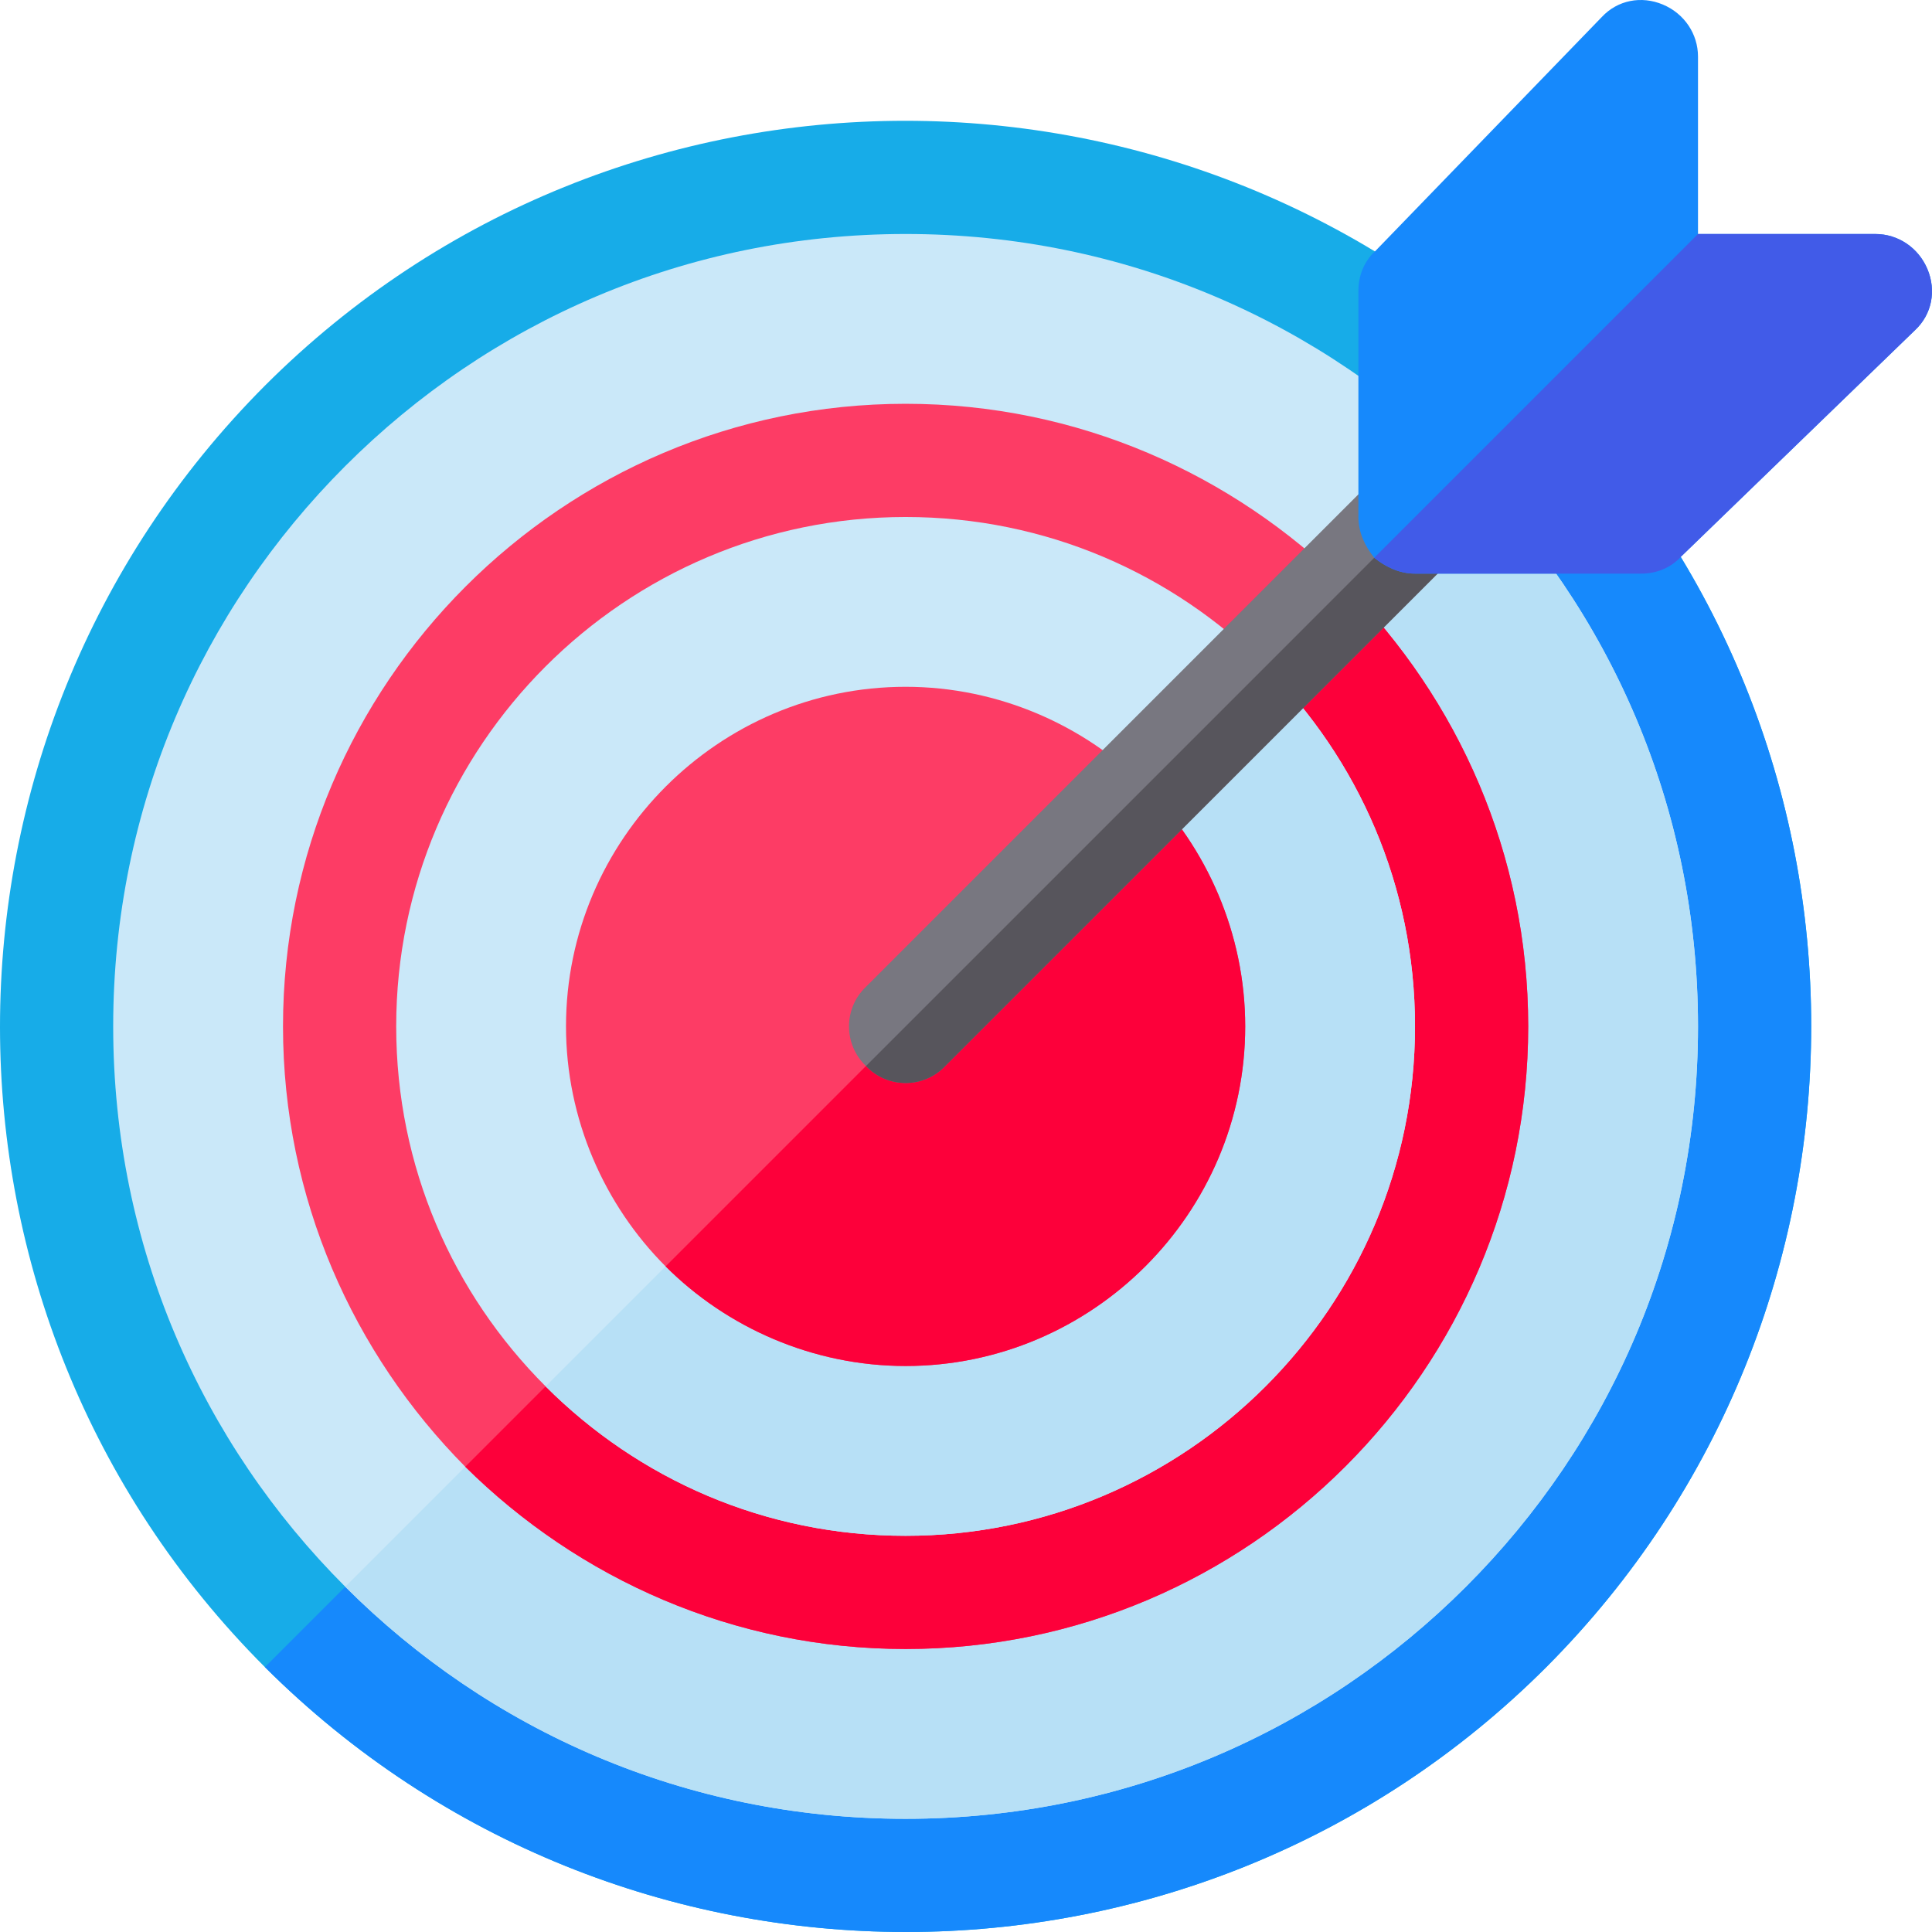 <?xml version="1.0" encoding="iso-8859-1"?>
<!-- Generator: Adobe Illustrator 19.0.0, SVG Export Plug-In . SVG Version: 6.00 Build 0)  -->
<svg version="1.1" id="Capa_1" xmlns="http://www.w3.org/2000/svg" xmlns:xlink="http://www.w3.org/1999/xlink" x="0px" y="0px"
	 viewBox="0 0 512.001 512.001" style="enable-background:new 0 0 512.001 512.001;" xml:space="preserve">
<path style="fill:#17ACE8;" d="M409.79,441.802c-93.598,93.598-245.694,93.598-339.59,0c-93.6-93.598-93.6-245.694,0-339.592
	c93.598-93.598,245.694-93.598,339.59,0C503.389,195.807,503.389,347.903,409.79,441.802z"/>
<path style="fill:#1689FC;" d="M409.79,441.802c-93.598,93.598-245.694,93.598-339.59,0L409.79,102.21
	C503.389,195.807,503.389,347.903,409.79,441.802z"/>
<path style="fill:#CAE8F9;" d="M449.99,272.006c0,58.199-23.4,110.397-61.499,148.497c-38.1,38.098-90.298,61.499-148.497,61.499
	s-110.397-23.4-148.497-61.499c-38.098-38.1-61.499-90.298-61.499-148.497S53.4,161.609,91.498,123.51
	c38.1-38.1,90.298-61.499,148.497-61.499S350.392,85.41,388.491,123.51S449.99,213.808,449.99,272.006z"/>
<path style="fill:#B7E0F6;" d="M449.99,272.006c0,58.199-23.4,110.397-61.499,148.497c-38.1,38.098-90.298,61.499-148.497,61.499
	s-110.397-23.4-148.497-61.499l296.994-296.994C426.59,161.61,449.99,213.808,449.99,272.006z"/>
<path style="fill:#FD3C65;" d="M356.693,155.309c-29.999-29.699-71.098-48.299-116.697-48.299
	c-90.899,0-164.996,74.097-164.996,164.996c0,45.598,18.6,86.698,48.299,116.697c29.999,29.699,71.098,48.299,116.697,48.299
	c90.899,0,164.996-74.099,164.996-164.996C404.991,226.407,386.392,185.308,356.693,155.309z"/>
<path style="fill:#FD003A;" d="M404.991,272.006c0,90.897-74.097,164.996-164.996,164.996c-45.6,0-86.698-18.6-116.697-48.299
	l233.395-233.396C386.392,185.308,404.991,226.407,404.991,272.006z"/>
<path style="fill:#CAE8F9;" d="M335.392,176.609c-24.599-24.599-58.199-39.599-95.398-39.599
	c-74.397,0-134.997,60.598-134.997,134.997c0,37.199,15,70.798,39.599,95.398s58.199,39.599,95.398,39.599
	c74.397,0,134.997-60.6,134.997-134.997C374.991,234.808,359.992,201.209,335.392,176.609z"/>
<path style="fill:#B7E0F6;" d="M374.991,272.006c0,74.397-60.6,134.997-134.997,134.997c-37.199,0-70.798-15-95.398-39.599
	l190.796-190.796C359.992,201.209,374.991,234.808,374.991,272.006z"/>
<path style="fill:#FD3C65;" d="M303.593,208.408c-16.199-16.201-38.999-26.399-63.598-26.399c-49.5,0-89.998,40.498-89.998,89.998
	c0,24.599,10.201,47.398,26.399,63.599c16.199,16.199,38.999,26.399,63.599,26.399c49.5,0,89.998-40.5,89.998-89.998
	C329.992,247.407,319.793,224.607,303.593,208.408z"/>
<path style="fill:#FD003A;" d="M329.992,272.006c0,49.498-40.498,89.998-89.998,89.998c-24.599,0-47.4-10.201-63.599-26.399
	l127.197-127.197C319.793,224.607,329.992,247.407,329.992,272.006z"/>
<path style="fill:#787780;" d="M385.491,147.509L250.494,282.506c-5.7,6-15.298,6-20.998,0c-6-5.7-6-15.3,0-21L364.492,126.51
	c5.7-5.999,15.298-5.999,20.999,0C391.491,132.208,391.491,141.809,385.491,147.509z"/>
<path style="fill:#57555C;" d="M385.491,147.509L250.494,282.506c-5.7,6-15.298,6-20.998,0L385.491,126.51
	C391.491,132.208,391.491,141.809,385.491,147.509z"/>
<path style="fill:#1689FC;" d="M510.789,71.311c-2.401-5.7-7.8-9.3-13.801-9.3H449.99V15.012c0-6-3.6-11.4-9.3-13.801
	c-5.7-2.401-12.001-1.199-16.199,3.3L364.492,66.51c-3.001,2.701-4.501,6.601-4.501,10.501v59.999c0,4.2,1.8,7.8,4.2,10.8
	c2.999,2.401,6.599,4.2,10.8,4.2h59.999c3.9,0,7.8-1.5,10.499-4.501l61.999-59.999C511.988,83.31,513.188,77.011,510.789,71.311z"/>
<path style="fill:#415BE8;" d="M507.488,87.511l-61.999,59.999c-2.699,3.001-6.599,4.501-10.499,4.501h-59.999
	c-4.2,0-7.8-1.8-10.8-4.2l85.798-85.798h46.999c6,0,11.4,3.6,13.801,9.3C513.188,77.011,511.988,83.31,507.488,87.511z"/>
<g>
</g>
<g>
</g>
<g>
</g>
<g>
</g>
<g>
</g>
<g>
</g>
<g>
</g>
<g>
</g>
<g>
</g>
<g>
</g>
<g>
</g>
<g>
</g>
<g>
</g>
<g>
</g>
<g>
</g>
</svg>
